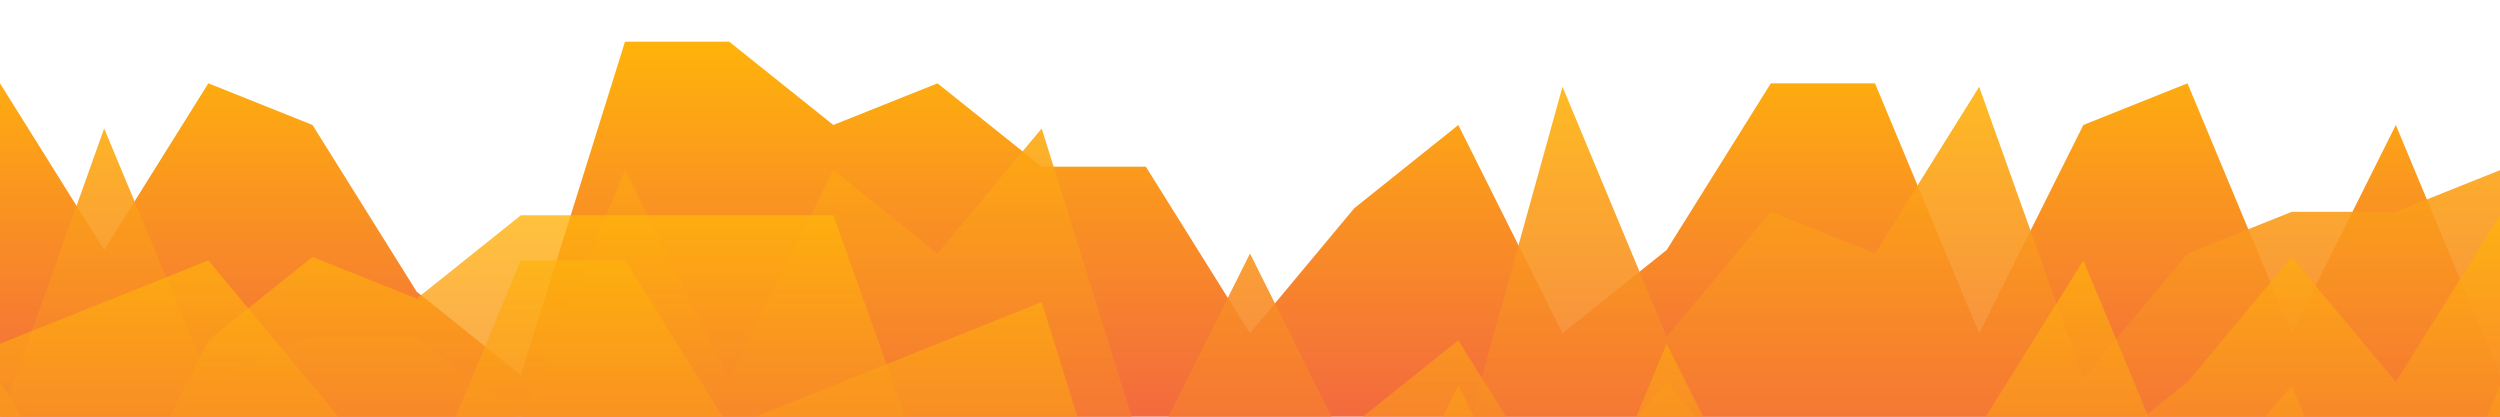 <?xml version="1.0" standalone="no"?>
<svg xmlns:xlink="http://www.w3.org/1999/xlink" id="wave" style="transform:rotate(0deg); transition: 0.3s" viewBox="0 0 1440 240" version="1.1" xmlns="http://www.w3.org/2000/svg"><defs><linearGradient id="sw-gradient-0" x1="0" x2="0" y1="1" y2="0"><stop stop-color="rgba(243, 106, 62, 1)" offset="0%"/><stop stop-color="rgba(255, 179, 11, 1)" offset="100%"/></linearGradient></defs><path style="transform:translate(0, 0px); opacity:1" fill="url(#sw-gradient-0)" d="M0,48L60,144L120,48L180,72L240,168L300,216L360,24L420,24L480,72L540,48L600,96L660,96L720,192L780,120L840,72L900,192L960,144L1020,48L1080,48L1140,192L1200,72L1260,48L1320,192L1380,72L1440,216L1440,240L1380,240L1320,240L1260,240L1200,240L1140,240L1080,240L1020,240L960,240L900,240L840,240L780,240L720,240L660,240L600,240L540,240L480,240L420,240L360,240L300,240L240,240L180,240L120,240L60,240L0,240Z"/><defs><linearGradient id="sw-gradient-1" x1="0" x2="0" y1="1" y2="0"><stop stop-color="rgba(243, 106, 62, 1)" offset="0%"/><stop stop-color="rgba(255, 179, 11, 1)" offset="100%"/></linearGradient></defs><path style="transform:translate(0, 50px); opacity:0.9" fill="url(#sw-gradient-1)" d="M0,192L60,24L120,168L180,144L240,144L300,192L360,48L420,168L480,48L540,96L600,24L660,216L720,96L780,216L840,216L900,0L960,144L1020,72L1080,96L1140,0L1200,168L1260,96L1320,72L1380,72L1440,48L1440,240L1380,240L1320,240L1260,240L1200,240L1140,240L1080,240L1020,240L960,240L900,240L840,240L780,240L720,240L660,240L600,240L540,240L480,240L420,240L360,240L300,240L240,240L180,240L120,240L60,240L0,240Z"/><defs><linearGradient id="sw-gradient-2" x1="0" x2="0" y1="1" y2="0"><stop stop-color="rgba(243, 106, 62, 1)" offset="0%"/><stop stop-color="rgba(255, 179, 11, 1)" offset="100%"/></linearGradient></defs><path style="transform:translate(0, 100px); opacity:0.8" fill="url(#sw-gradient-2)" d="M0,120L60,216L120,96L180,48L240,72L300,24L360,24L420,24L480,24L540,192L600,216L660,216L720,192L780,144L840,96L900,192L960,120L1020,192L1080,192L1140,216L1200,168L1260,120L1320,48L1380,120L1440,24L1440,240L1380,240L1320,240L1260,240L1200,240L1140,240L1080,240L1020,240L960,240L900,240L840,240L780,240L720,240L660,240L600,240L540,240L480,240L420,240L360,240L300,240L240,240L180,240L120,240L60,240L0,240Z"/><defs><linearGradient id="sw-gradient-3" x1="0" x2="0" y1="1" y2="0"><stop stop-color="rgba(243, 106, 62, 1)" offset="0%"/><stop stop-color="rgba(255, 179, 11, 1)" offset="100%"/></linearGradient></defs><path style="transform:translate(0, 150px); opacity:0.7" fill="url(#sw-gradient-3)" d="M0,48L60,24L120,0L180,72L240,144L300,0L360,0L420,96L480,72L540,48L600,24L660,216L720,168L780,192L840,72L900,192L960,48L1020,168L1080,192L1140,96L1200,0L1260,144L1320,72L1380,216L1440,72L1440,240L1380,240L1320,240L1260,240L1200,240L1140,240L1080,240L1020,240L960,240L900,240L840,240L780,240L720,240L660,240L600,240L540,240L480,240L420,240L360,240L300,240L240,240L180,240L120,240L60,240L0,240Z"/></svg>